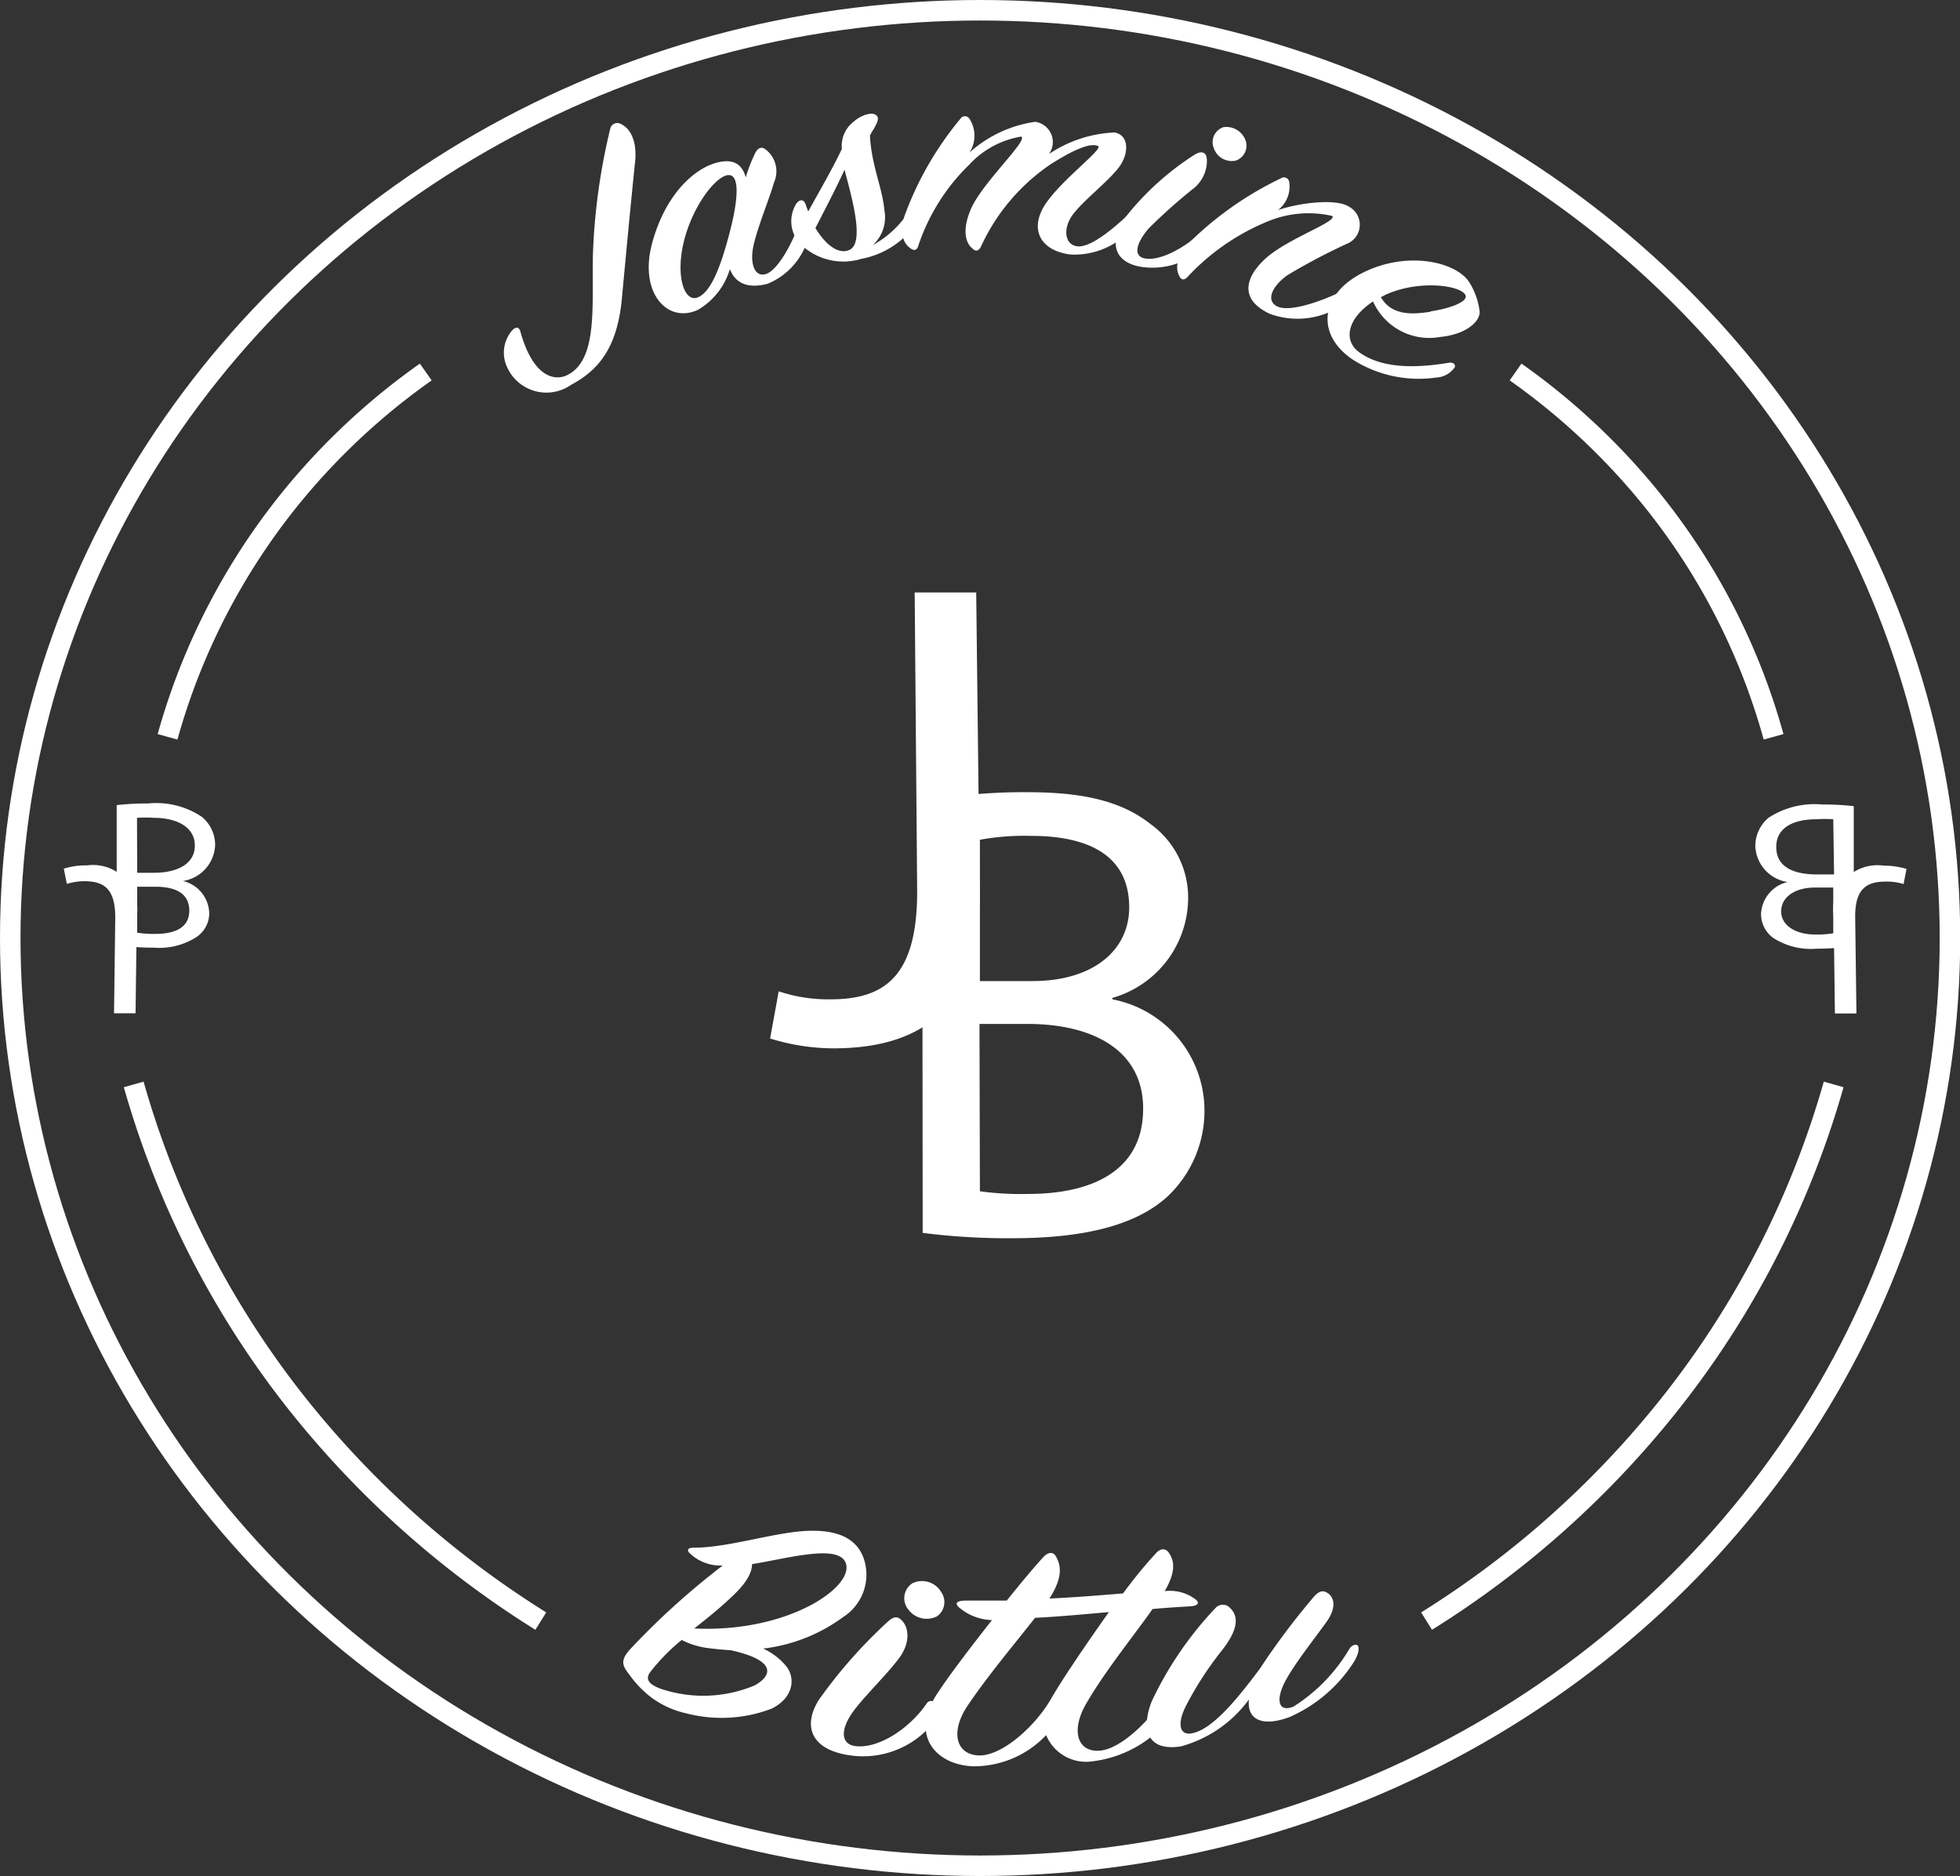 <svg id="Layer_1" data-name="Layer 1" xmlns="http://www.w3.org/2000/svg" viewBox="0 0 95.57 91.49"><rect x="0" y="0" width="95.57" height="91.49" fill="#333333" stroke="none"/><defs><style>.cls-1{fill:#fff;}.cls-2{fill:none;stroke:#fff;stroke-miterlimit:10;}</style></defs><path class="cls-1" d="M302.84,379.63l3,0,.17,14.59c.07,5.79-2.95,7.6-7,7.64a10.45,10.45,0,0,1-3.22-.48l.42-2.3a7.59,7.59,0,0,0,2.53.39c2.69,0,4.27-1.17,4.22-5.45Z" transform="translate(-258.24 -350.74)"/><path class="cls-1" d="M303.21,389.82a27.19,27.19,0,0,1,5.14-.45c2.82,0,4.63.48,6,1.56a4.42,4.42,0,0,1,1.82,3.77,5.08,5.08,0,0,1-3.69,4.7v.07a5.53,5.53,0,0,1,4.49,5.36,5.73,5.73,0,0,1-1.84,4.29c-1.52,1.36-4,2-7.53,2a32.84,32.84,0,0,1-4.37-.26Zm2.81,8.76h2.56c3,0,4.72-1.53,4.72-3.59,0-2.51-1.94-3.49-4.79-3.49a12,12,0,0,0-2.49.19Zm0,10.25a14.67,14.67,0,0,0,2.36.13c2.91,0,5.6-1,5.6-4.16,0-2.92-2.56-4.13-5.63-4.13H306Z" transform="translate(-258.24 -350.74)"/><path class="cls-1" d="M263.86,395.48c0-1.39-.54-1.76-1.48-1.77a3,3,0,0,0-.88.13l-.15-.74a3.46,3.46,0,0,1,1.13-.16,2.16,2.16,0,0,1,2.43,2.48l-.06,4.73H263.8Z" transform="translate(-258.24 -350.74)"/><path class="cls-1" d="M263.93,390a12.72,12.72,0,0,1,1.52-.08,4,4,0,0,1,2.63.65,1.78,1.78,0,0,1,.65,1.39,1.85,1.85,0,0,1-1.57,1.74v0a1.66,1.66,0,0,1,1.28,1.52,1.39,1.39,0,0,1-.63,1.22,3.37,3.37,0,0,1-2.09.51,9.57,9.57,0,0,1-1.79-.15Zm1,6.22a4.78,4.78,0,0,0,.87.06c1,0,1.67-.32,1.67-1.13s-.61-1.17-1.65-1.17h-.89Zm0-2.92h.81c1.08,0,2-.39,2-1.33s-.94-1.35-2-1.35a5.83,5.83,0,0,0-.82,0Z" transform="translate(-258.24 -350.74)"/><path class="cls-1" d="M348.76,400.16h-1.05l-.06-4.73a2.16,2.16,0,0,1,2.43-2.48,4,4,0,0,1,1.12.16l-.14.74a2.77,2.77,0,0,0-.89-.12c-.94,0-1.49.38-1.47,1.76Z" transform="translate(-258.24 -350.74)"/><path class="cls-1" d="M348.63,396.86a10.77,10.77,0,0,1-1.8.14,3.39,3.39,0,0,1-2.09-.5,1.43,1.43,0,0,1-.63-1.23,1.68,1.68,0,0,1,1.29-1.52v0a1.85,1.85,0,0,1-1.57-1.74,1.8,1.8,0,0,1,.64-1.39,4.11,4.11,0,0,1,2.63-.65,13.06,13.06,0,0,1,1.53.08Zm-1-2.84h-.9c-1,0-1.64.49-1.64,1.16s.67,1.13,1.67,1.13a4.78,4.78,0,0,0,.87-.06Zm0-3.33a6.09,6.09,0,0,0-.83,0c-1,0-1.95.34-1.95,1.35s.89,1.34,2,1.34h.82Z" transform="translate(-258.24 -350.74)"/><ellipse class="cls-2" cx="47.79" cy="45.74" rx="47.29" ry="45.24"/><path class="cls-1" d="M283.62,366.93c.65,2.31,1.74,2.36,2.26,2.11,1.52-.73,1.22-3.35,1.27-5.86A30.32,30.32,0,0,1,288,357a.35.35,0,0,1,.52-.21c.42.19.79.77.69,1.82-.15,1.39-.49,5-.65,6.72-.23,2.41-1.17,3.48-2.48,4.18a2.1,2.1,0,0,1-3.12-.88,1.66,1.66,0,0,1,.22-1.74C283.37,366.66,283.55,366.65,283.62,366.93Z" transform="translate(-258.24 -350.74)"/><path class="cls-1" d="M295.06,358.21c.12-.24.28-.32.46-.22a1.34,1.34,0,0,1,.46,1.65c-.22.78-.8,2.17-1,3.08s.08,1.58.64,1.37,1.3-1.52,1.67-2.7c.05-.16.18-.21.29-.09a1.23,1.23,0,0,1,.08,1,3.38,3.38,0,0,1-2,2.28c-.92.24-1.56,0-1.83-.72a3.42,3.42,0,0,1-1.58,2c-1.49.66-2.85-.86-2.22-3.23s2-3.58,3-3.91,1.42.08,1.57.67A8.36,8.36,0,0,1,295.06,358.21Zm-1.39,1.08c-.64.16-1.71,1.62-2.1,3.29s.05,2.93.7,2.66,1.12-1.53,1.54-3.13C294.33,360.13,294.25,359.15,293.67,359.29Z" transform="translate(-258.24 -350.74)"/><path class="cls-1" d="M299.29,358a1.48,1.48,0,0,1,.53-1.29c.41-.37.89-.5,1.1-.38s.14.31-.07.69c-.07.1-.12.2-.19.32.06,1.43.61,2.57.7,3.63a1.84,1.84,0,0,1-.56,1.72,4.86,4.86,0,0,0,2.16-2.41.2.2,0,0,1,.36,0,1.24,1.24,0,0,1-.18,1,4.2,4.2,0,0,1-2.89,2.08,3,3,0,0,1-2.83-.58,1.61,1.61,0,0,1-.33-2.14c.18-.2.35-.17.43.06s.08.23.13.35C298.19,360.07,298.86,358.92,299.29,358ZM298,361.86c.49.81,1.13,1.32,1.67,1.06.76-.36.06-2.7-.25-3.9C299,359.93,298.5,360.89,298,361.86Z" transform="translate(-258.24 -350.74)"/><path class="cls-1" d="M308.72,356.68a1,1,0,0,1,.67,1.57,6.19,6.19,0,0,1,3.2-1.05c.73.14.71,1.07.17,1.75s-1.6,1.49-2.16,2.19-.46,1.54.17,1.61,1.68-.78,2.64-1.69a.21.21,0,0,1,.34,0,1.32,1.32,0,0,1-.39.91,3.74,3.74,0,0,1-2.94,1.18c-1.5-.2-2-1.28-1.19-2.48s2.84-2.68,2.55-2.81-.9,0-2.28.87a9.74,9.74,0,0,0-3.44,4.06c-.1.18-.24.23-.39.08-.3-.23-.58-.83-.06-2,.59-1.28,2.81-3.33,2.42-3.47a4.43,4.43,0,0,0-2.53,1.37,9.87,9.87,0,0,0-2.5,4c-.05.14-.15.21-.32.11-.41-.26-.57-.75-.35-1.57a16,16,0,0,1,2.74-4.78.26.26,0,0,1,.44,0,1.51,1.51,0,0,1,0,1.65A6.06,6.06,0,0,1,308.72,356.68Z" transform="translate(-258.24 -350.74)"/><path class="cls-1" d="M313.12,361.33a13.61,13.61,0,0,1,3.39-3.06c.23-.13.39-.14.51,0s.16,1-.52,1.61a26.14,26.14,0,0,0-2.25,2c-.65.76-.74,1.36-.19,1.46.77.15,2-.55,2.9-1.39.14-.11.26-.05.29.09s-.11.57-.44.87a3.65,3.65,0,0,1-3,.83C312.49,363.48,312.33,362.47,313.12,361.33Zm5.38-2.76a.92.92,0,0,1-1.06-.57.77.77,0,0,1,.46-1.06,1,1,0,0,1,1.09.69A.77.77,0,0,1,318.5,358.57Z" transform="translate(-258.24 -350.74)"/><path class="cls-1" d="M324,360.81a1,1,0,0,1-.09,1.82,29.8,29.8,0,0,0-2.88,1.52c-.85.6-1.06,1.31-.47,1.55s2-.21,3.16-.78c.16-.07.28,0,.29.15s-.2.49-.66.75a3.9,3.9,0,0,1-3.2.22c-1.35-.63-1.32-1.63-.26-2.64s3.59-1.85,3.31-2.13a5.19,5.19,0,0,0-3.08.24,11.09,11.09,0,0,0-4,2.76c-.12.11-.24.14-.34,0-.24-.39-.2-.91.32-1.57a16.48,16.48,0,0,1,4.59-3.26.26.26,0,0,1,.41.16,1.45,1.45,0,0,1-.54,1.38C321.71,360.6,323.41,360.43,324,360.81Z" transform="translate(-258.24 -350.74)"/><path class="cls-1" d="M324.52,367.92c1.21.88,3.07.73,4.42.5.16,0,.27.07.24.22a1.16,1.16,0,0,1-.91.51,6,6,0,0,1-4-.83c-1.9-1.22-1.7-3.26.5-4.32s4.57-.45,5.14.55a3.44,3.44,0,0,1,.48,1.4c0,.52-.74,1.11-1.92,1.22a3,3,0,0,1-3.28-1.73C323.89,366.3,323.75,367.37,324.52,367.92Zm3.48-2c.93-.13,1.83-.47,1.7-.78-.19-.48-2.22-.77-3.85-.05l-.28.14C326.11,366.16,327.15,366.07,328,365.94Z" transform="translate(-258.24 -350.74)"/><path class="cls-1" d="M291.83,426.44c-.11-.16,0-.23.25-.23,1.68,0,3.9-.75,5.52-.82,1.23-.05,2.39.22,2.77,1.39a2.45,2.45,0,0,1-1,2.8,8.18,8.18,0,0,1-3.92,1.55,3.14,3.14,0,0,1,1.11.84c.48.57.39,1.56-.7,2.09a6.82,6.82,0,0,1-4.15.23,4.49,4.49,0,0,1-1.77-.82,5.29,5.29,0,0,1-1-1.05c-.3-.4-.51-.65,0-1.23a36.86,36.86,0,0,1,4.54-4.11A2.17,2.17,0,0,1,291.83,426.44Zm1.06,4.68a3.9,3.9,0,0,1-1.41-.41,9.57,9.57,0,0,0-1.56,1.6c-.23.35,0,.61.66.82a6.48,6.48,0,0,0,4.47-.21c.93-.53.95-1.24-1.18-1.71C293.54,431.19,293.21,431.16,292.89,431.12Zm6.57-4.21c-.42-.88-2.87-.16-4.55.1,0,.34-.18.8-.82,1.43s-1.25,1.12-2,1.71C296.72,430.37,300,428.06,299.46,426.91Z" transform="translate(-258.24 -350.74)"/><path class="cls-1" d="M298.16,433.64a24,24,0,0,1,3.4-3.85c.23-.2.41-.25.6-.08.36.29.54,1.06-.09,1.9s-1.68,1.83-2.25,2.62-.64,1.58.17,1.66c1.15.11,2.64-.91,3.44-2.09a.24.24,0,0,1,.41,0c.2.3.12.67-.21,1.09a4.41,4.41,0,0,1-3.92,1.45C297.76,436.07,297.38,434.9,298.16,433.64Zm5.78-4.09a1.11,1.11,0,0,1-1.39-.3.87.87,0,0,1,.17-1.3,1.08,1.08,0,0,1,1.41.42A.85.85,0,0,1,303.94,429.55Z" transform="translate(-258.24 -350.74)"/><path class="cls-1" d="M305,429.12c-.25-.23-.05-.33.33-.33.57,0,1.26,0,2,0,.74-.93,1.43-1.74,1.81-2.15.24-.23.46-.23.59,0,.28.49.3,1.08-.32,2.05,1.31-.06,2.59-.17,3.59-.25a23,23,0,0,1,1.64-2c.23-.22.45-.18.58,0,.32.44.33,1-.19,1.89a2.06,2.06,0,0,1,1.53.42c.19.17.07.3-.29.32s-1.05.06-1.83.13c-.86,1.23-2.3,3-3.21,4.57-.8,1.34-.46,2.41.61,2.34s2.53-1.52,3.39-2.89c.14-.22.4-.29.52-.08s0,.56-.19,1a5.68,5.68,0,0,1-4,2.48,2.11,2.11,0,0,1-2.31-1.27,4.85,4.85,0,0,1-3.57,1.52c-1.77-.07-3.06-1.46-1.8-3.45.53-.84,1.65-2.31,2.73-3.68A2.58,2.58,0,0,1,305,429.12Zm3.71.51c-.95,1.21-2.31,2.83-3.28,4.27-.87,1.28-.58,2.4.53,2.44s2.71-1.37,3.5-2.71c.57-1,1.76-2.74,2.85-4.28C311.07,429.46,309.78,429.58,308.7,429.63Z" transform="translate(-258.24 -350.74)"/><path class="cls-1" d="M315.82,435.9c-1.77.27-1.9-1-1.42-2.2a17.3,17.3,0,0,1,3.11-4.55.48.48,0,0,1,.62-.08c.56.45.49,1.13-.31,2.15a16.41,16.41,0,0,0-1.73,2.66c-.46.88-.35,1.47.22,1.39,1-.15,2.2-1.6,3.37-3.17a35.2,35.2,0,0,1,2.67-3.55c.22-.22.38-.26.57-.16.35.18.54.68,0,1.44s-1.53,2-2,2.87-.39,1.57.39,1.26a8.32,8.32,0,0,0,2.74-2.84c.11-.15.29-.22.38-.15s.1.37-.18.82a7.11,7.11,0,0,1-3.11,2.67c-1.43.54-2.11.07-2-.85A6.1,6.1,0,0,1,315.82,435.9Z" transform="translate(-258.24 -350.74)"/><path class="cls-2" d="M279,368.88a32.93,32.93,0,0,0-6.29,5.79,32.16,32.16,0,0,0-6.3,12" transform="translate(-258.24 -350.74)"/><path class="cls-2" d="M332.14,368.88a32.93,32.93,0,0,1,6.29,5.79,32,32,0,0,1,6.29,12" transform="translate(-258.24 -350.74)"/><path class="cls-2" d="M264.76,403.62a44.66,44.66,0,0,0,7.74,15.28,46.83,46.83,0,0,0,12.11,10.89" transform="translate(-258.24 -350.74)"/><path class="cls-2" d="M347.65,403.62a44.72,44.72,0,0,1-7.75,15.28,46.66,46.66,0,0,1-12.1,10.89" transform="translate(-258.24 -350.74)"/></svg>